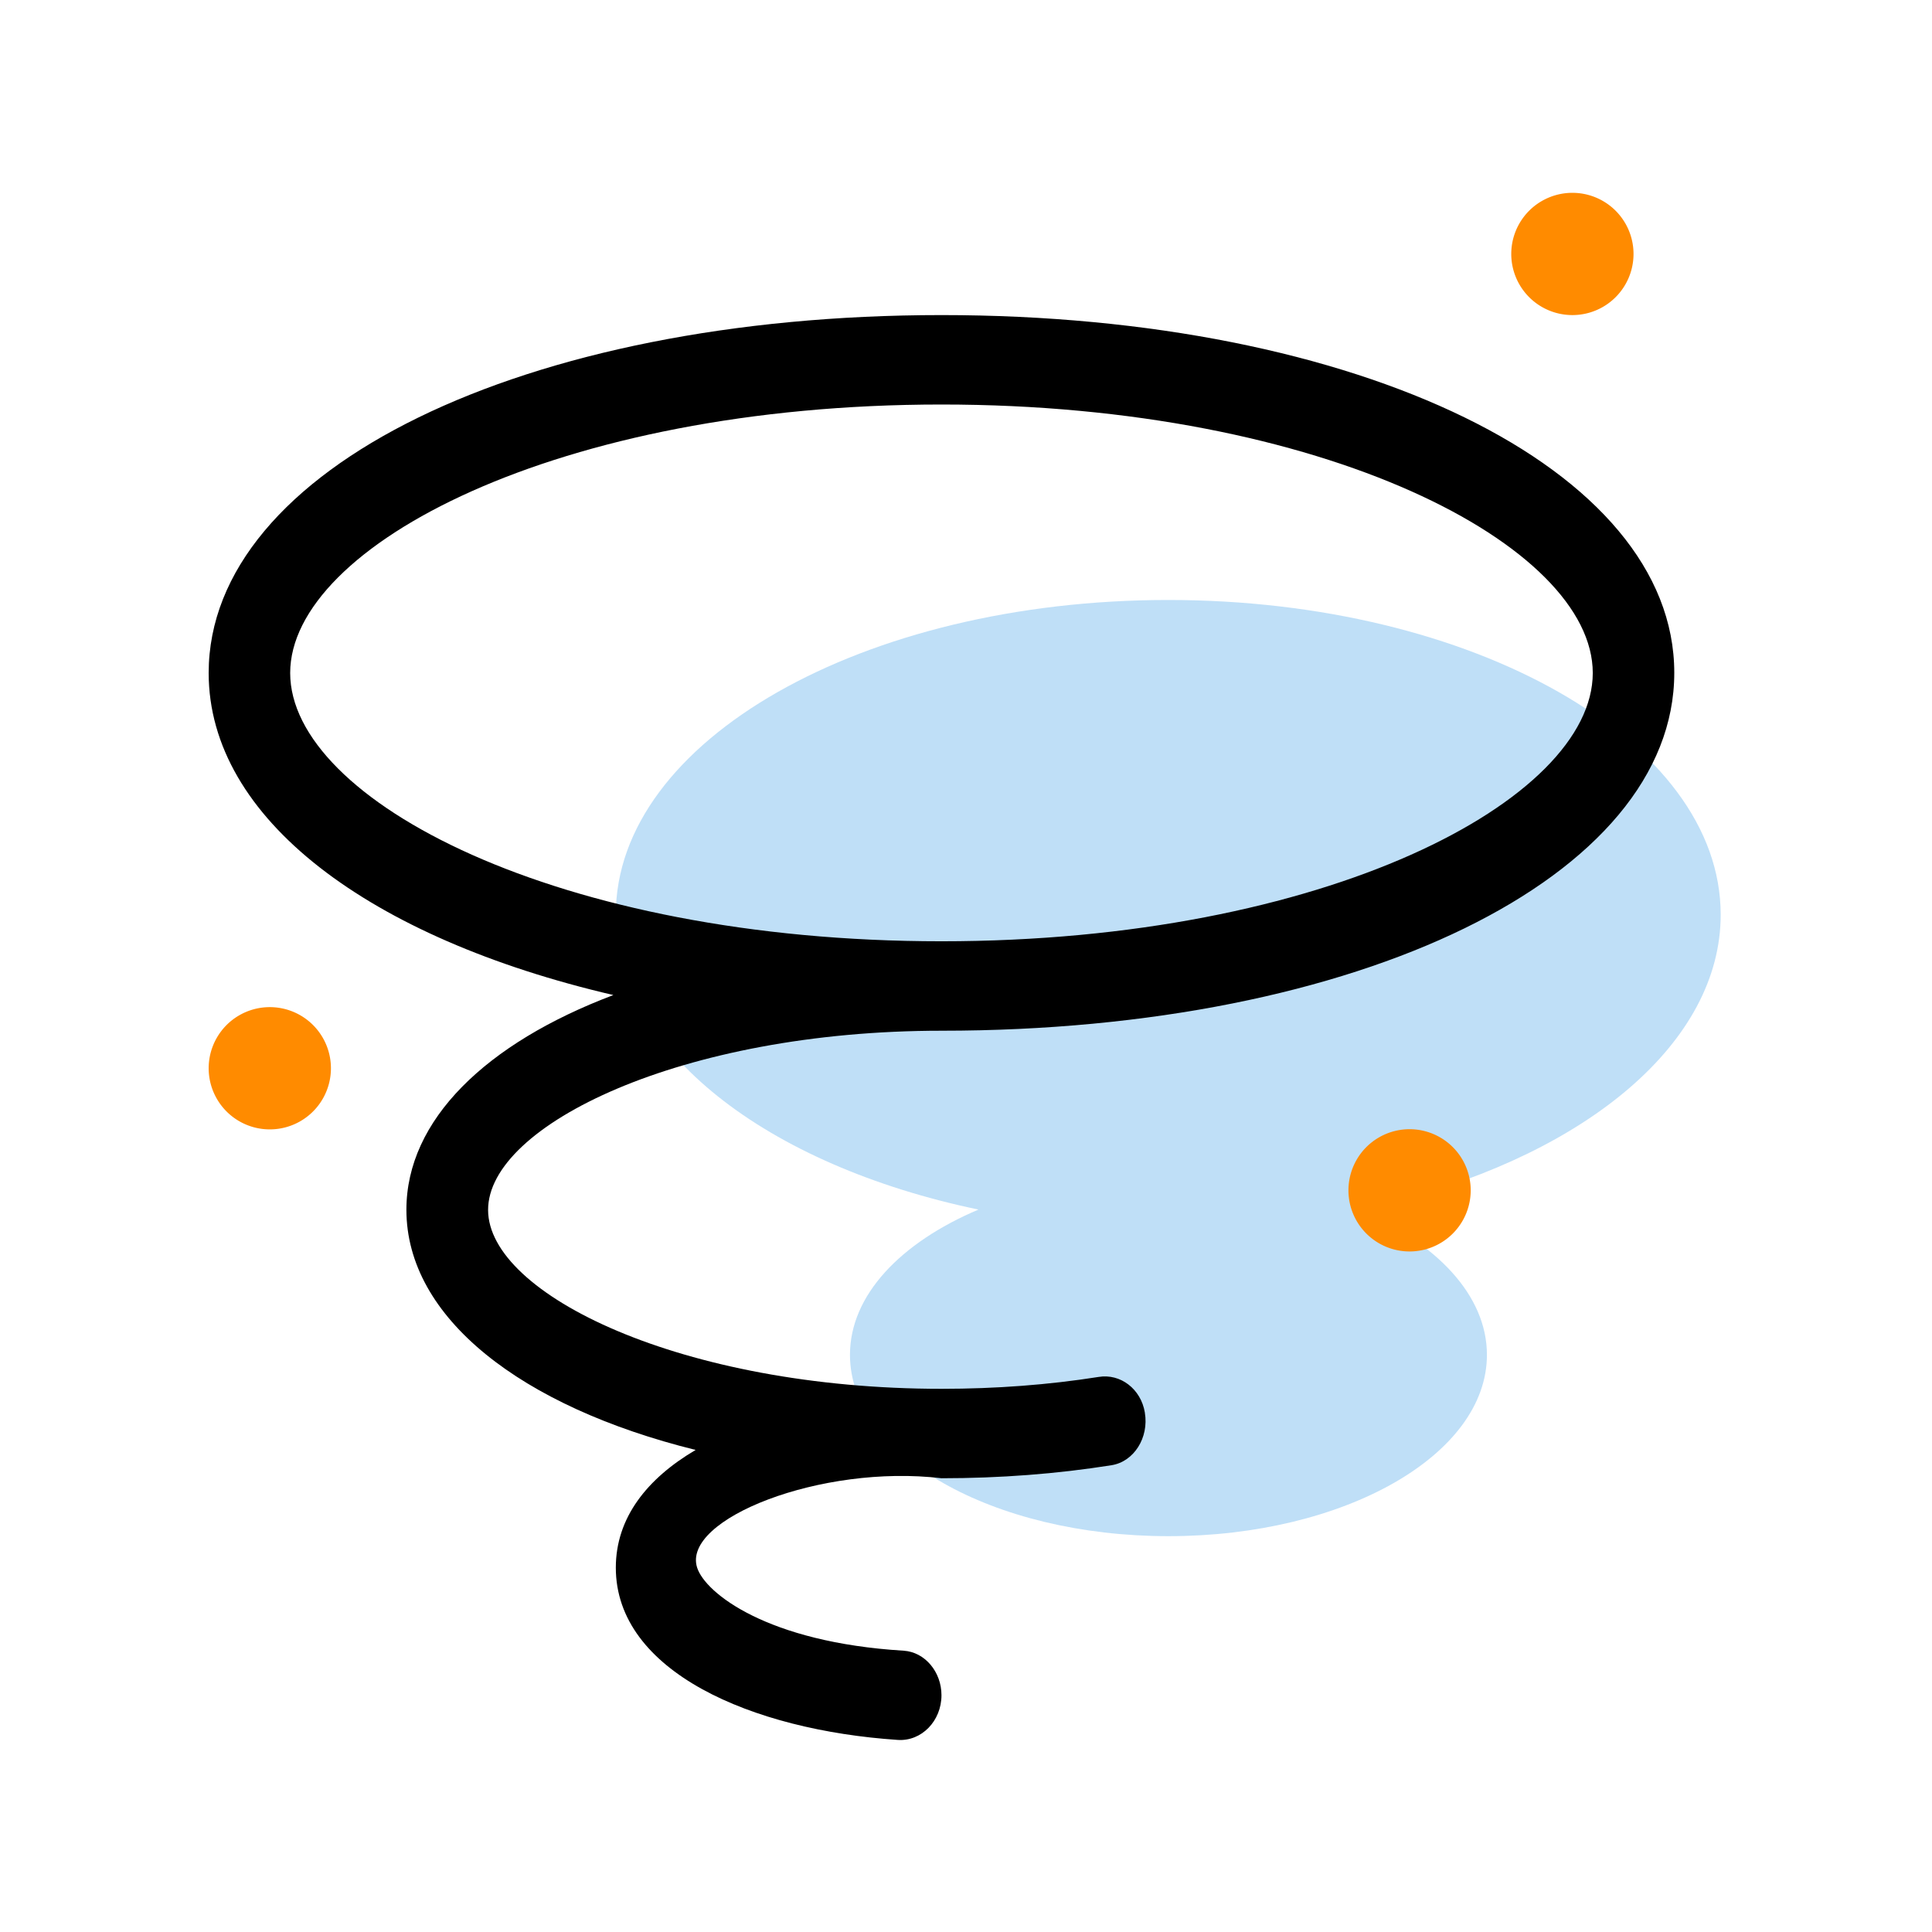 <?xml version="1.0" standalone="no"?><!DOCTYPE svg PUBLIC "-//W3C//DTD SVG 1.1//EN" "http://www.w3.org/Graphics/SVG/1.1/DTD/svg11.dtd"><svg t="1715153210548" class="icon" viewBox="0 0 1024 1024" version="1.1" xmlns="http://www.w3.org/2000/svg" p-id="4410" width="256" height="256" xmlns:xlink="http://www.w3.org/1999/xlink"><path d="M912 484.8C912 392.7 780.9 318 619.2 318s-292.8 74.6-292.8 166.7c0 71.9 80.1 133 192.2 156.4-41.3 17.5-68.1 45.4-68.1 77 0 53.1 75.6 96.1 168.8 96.1s168.8-43 168.8-96.1c0-31.6-26.8-59.5-68.1-77 6.7-1.4 13.4-2.8 19.9-4.4C841.4 610.6 912 552.4 912 484.8z" fill="#BFDFF7" p-id="4411"></path><path d="M499 546.3c221.4 0 388.4-81.5 388.4-189.7S720.4 167 499 167s-388.4 81.5-388.4 189.7c0 77.2 85.3 140.6 214.5 170.7-67.5 25.5-109.7 66.2-109.7 113.8 0 57.2 60.8 104.4 153.3 127.3-25.8 15.2-42.3 36-42.3 62.4 0 55 71.9 86.1 149.5 91.3 12.5 0.8 23.1-10 23.1-23.7 0-12.4-8.8-22.9-20.1-23.6-72.3-4.4-105.1-30.6-109.4-44-8.3-25.7 65.7-55 129.5-47.4 31 0 61.2-2.3 90.1-6.9 12-1.9 19.9-14.7 17.7-27.8v-0.1c-2.1-12.6-13-20.8-24.5-18.9-26.6 4.2-54.5 6.3-83.2 6.3-137.6 0-240.4-50.1-240.4-94.8-0.1-44.9 102.7-95 240.3-95zM153.8 356.7c0-67.3 141.8-142.3 345.2-142.3s345.2 75 345.2 142.3S702.4 498.9 499 498.9 153.8 424 153.8 356.7z" p-id="4412"></path><path d="M143 566.2m-32.4 0a32.4 32.4 0 1 0 64.8 0 32.4 32.4 0 1 0-64.8 0Z" fill="#FF8B00" p-id="4413"></path><path d="M833.4 134.6m-32.4 0a32.4 32.4 0 1 0 64.8 0 32.4 32.4 0 1 0-64.8 0Z" fill="#FF8B00" p-id="4414"></path><path d="M747.1 630.9m-32.4 0a32.4 32.4 0 1 0 64.8 0 32.4 32.4 0 1 0-64.8 0Z" fill="#FF8B00" p-id="4415"></path></svg>